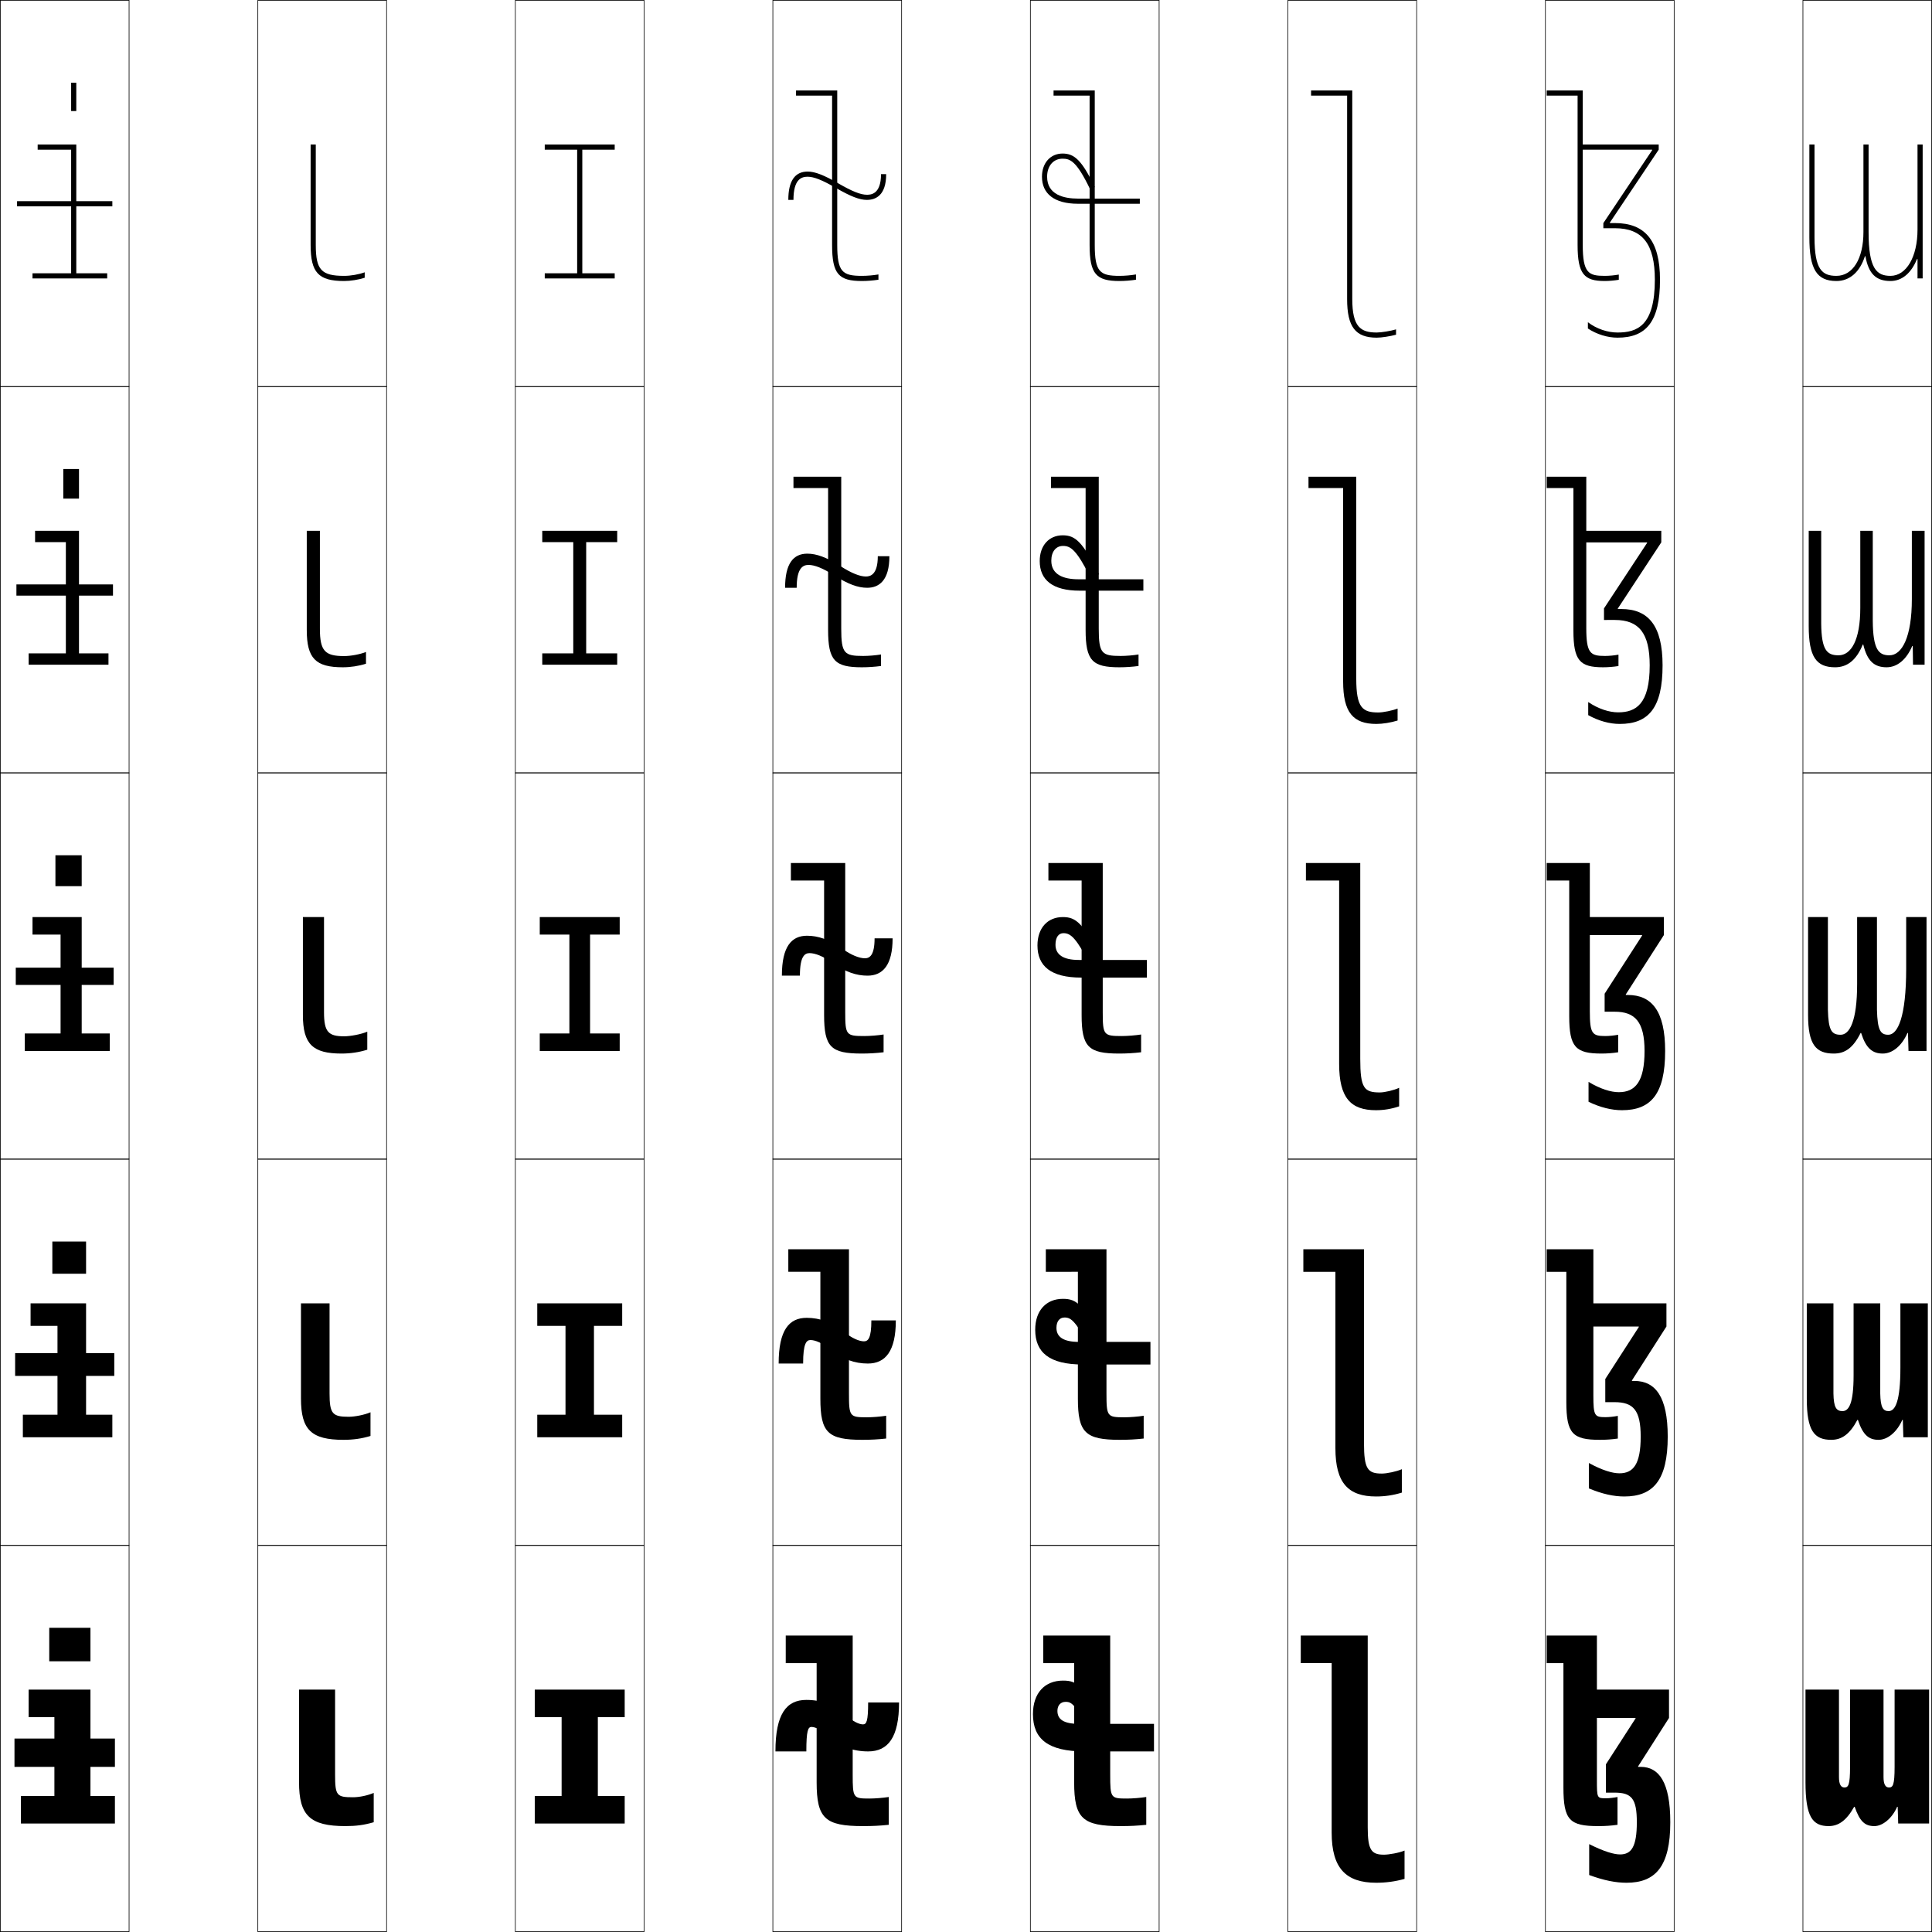 <?xml version="1.0" encoding="utf-8"?>
<!-- Generator: Adobe Illustrator 11 Build 225, SVG Export Plug-In . SVG Version: 6.0.0 Build 78)  -->
<!DOCTYPE svg PUBLIC "-//W3C//DTD SVG 1.0//EN"    "http://www.w3.org/TR/2001/REC-SVG-20010904/DTD/svg10.dtd">
<svg  xmlns="http://www.w3.org/2000/svg" xmlns:xlink="http://www.w3.org/1999/xlink" xmlns:a="http://ns.adobe.com/AdobeSVGViewerExtensions/3.0/"
	 width="750.25" height="750.25" viewBox="0 0 750.25 750.25" overflow="visible" enable-background="new 0 0 750.25 750.25"
	 xml:space="preserve">
		<g id="レイヤー1">
			<g>
				<rect x="0.125" y="0.125" fill="none" stroke="#000000" stroke-width="0.25" width="50" height="150"/> 
				<rect x="100.125" y="0.125" fill="none" stroke="#000000" stroke-width="0.25" width="50" height="150"/> 
				<rect x="200.125" y="0.125" fill="none" stroke="#000000" stroke-width="0.25" width="50" height="150"/> 
				<rect x="300.125" y="0.125" fill="none" stroke="#000000" stroke-width="0.25" width="50" height="150"/> 
				<rect x="400.125" y="0.125" fill="none" stroke="#000000" stroke-width="0.25" width="50" height="150"/> 
				<rect x="500.125" y="0.125" fill="none" stroke="#000000" stroke-width="0.25" width="50" height="150"/> 
				<rect x="600.125" y="0.125" fill="none" stroke="#000000" stroke-width="0.25" width="50" height="150"/> 
				<rect x="0.125" y="150.125" fill="none" stroke="#000000" stroke-width="0.25" width="50" height="150"/> 
				<rect x="100.125" y="150.125" fill="none" stroke="#000000" stroke-width="0.25" width="50" height="150"/> 
				<rect x="200.125" y="150.125" fill="none" stroke="#000000" stroke-width="0.25" width="50" height="150"/> 
				<rect x="300.125" y="150.125" fill="none" stroke="#000000" stroke-width="0.25" width="50" height="150"/> 
				<rect x="400.125" y="150.125" fill="none" stroke="#000000" stroke-width="0.25" width="50" height="150"/> 
				<rect x="500.125" y="150.125" fill="none" stroke="#000000" stroke-width="0.25" width="50" height="150"/> 
				<rect x="600.125" y="150.125" fill="none" stroke="#000000" stroke-width="0.25" width="50" height="150"/> 
				<rect x="0.125" y="300.125" fill="none" stroke="#000000" stroke-width="0.25" width="50" height="150"/> 
				<rect x="100.125" y="300.125" fill="none" stroke="#000000" stroke-width="0.25" width="50" height="150"/> 
				<rect x="200.125" y="300.125" fill="none" stroke="#000000" stroke-width="0.25" width="50" height="150"/> 
				<rect x="300.125" y="300.125" fill="none" stroke="#000000" stroke-width="0.25" width="50" height="150"/> 
				<rect x="400.125" y="300.125" fill="none" stroke="#000000" stroke-width="0.25" width="50" height="150"/> 
				<rect x="500.125" y="300.125" fill="none" stroke="#000000" stroke-width="0.25" width="50" height="150"/> 
				<rect x="600.125" y="300.125" fill="none" stroke="#000000" stroke-width="0.25" width="50" height="150"/> 
				<rect x="0.125" y="450.125" fill="none" stroke="#000000" stroke-width="0.25" width="50" height="150"/> 
				<rect x="100.125" y="450.125" fill="none" stroke="#000000" stroke-width="0.25" width="50" height="150"/> 
				<rect x="200.125" y="450.125" fill="none" stroke="#000000" stroke-width="0.25" width="50" height="150"/> 
				<rect x="300.125" y="450.125" fill="none" stroke="#000000" stroke-width="0.25" width="50" height="150"/> 
				<rect x="400.125" y="450.125" fill="none" stroke="#000000" stroke-width="0.25" width="50" height="150"/> 
				<rect x="500.125" y="450.125" fill="none" stroke="#000000" stroke-width="0.25" width="50" height="150"/> 
				<rect x="600.125" y="450.125" fill="none" stroke="#000000" stroke-width="0.25" width="50" height="150"/> 
				<rect x="0.125" y="600.125" fill="none" stroke="#000000" stroke-width="0.25" width="50" height="150"/> 
				<rect x="100.125" y="600.125" fill="none" stroke="#000000" stroke-width="0.25" width="50" height="150"/> 
				<rect x="200.125" y="600.125" fill="none" stroke="#000000" stroke-width="0.25" width="50" height="150"/> 
				<rect x="300.125" y="600.125" fill="none" stroke="#000000" stroke-width="0.25" width="50" height="150"/> 
				<rect x="400.125" y="600.125" fill="none" stroke="#000000" stroke-width="0.25" width="50" height="150"/> 
				<rect x="500.125" y="600.125" fill="none" stroke="#000000" stroke-width="0.25" width="50" height="150"/> 
				<rect x="600.125" y="600.125" fill="none" stroke="#000000" stroke-width="0.25" width="50" height="150"/> 
				<rect x="700.125" y="0.125" fill="none" stroke="#000000" stroke-width="0.25" width="50" height="150"/> 
				<rect x="700.125" y="150.125" fill="none" stroke="#000000" stroke-width="0.25" width="50" height="150"/> 
				<rect x="700.125" y="300.125" fill="none" stroke="#000000" stroke-width="0.25" width="50" height="150"/> 
				<rect x="700.125" y="450.125" fill="none" stroke="#000000" stroke-width="0.25" width="50" height="150"/> 
				<rect x="700.125" y="600.125" fill="none" stroke="#000000" stroke-width="0.25" width="50" height="150"/> 
			</g>
			<g>
				<g>
					<g>
						<polygon points="35.125,656.125 35.125,697.425 44.625,697.425 44.625,708.125 8.125,708.125 8.125,697.425 
							21.125,697.425 21.125,666.825 11.125,666.825 11.125,656.125 "/>
						<rect x="19.125" y="632.125" width="16" height="13"/> 
					</g>
					<rect x="5.625" y="675.125" width="39" height="11"/> 
				</g>
				<g>
					<g>
						<polygon points="33.425,549.375 43.625,549.375 43.625,558.125 8.875,558.125 8.875,549.375 22.325,549.375 
							22.325,514.875 11.875,514.875 11.875,506.125 33.425,506.125 "/>
						<rect x="20.325" y="482.125" width="13.1" height="12.5"/> 
					</g>
					<rect x="5.875" y="525.45" width="38.5" height="8.851"/> 
				</g>
				<g>
					<g>
						<polygon points="31.725,401.325 42.625,401.325 42.625,408.125 9.625,408.125 9.625,401.325 
							23.525,401.325 23.525,362.926 12.625,362.926 12.625,356.125 31.725,356.125 "/>
						<rect x="21.524" y="332.125" width="10.2" height="12"/> 
					</g>
					<rect x="6.125" y="375.775" width="38" height="6.7"/> 
				</g>
				<g>
					<g>
						<polygon points="11.125,258.125 11.125,253.725 25.575,253.725 25.575,210.525 13.625,210.525 
							13.625,206.125 30.675,206.125 30.675,253.725 42.125,253.725 42.125,258.125 "/>
						<rect x="24.575" y="182.125" width="6.1" height="11.5"/> 
					</g>
					<rect x="6.375" y="226.95" width="37.5" height="4.35"/> 
				</g>
				<g>
					<g>
						<polygon points="12.625,108.125 12.625,106.125 27.625,106.125 27.625,58.125 14.625,58.125 14.625,56.125 29.625,56.125 
							29.625,106.125 41.625,106.125 41.625,108.125 "/>
						<rect x="27.625" y="32.125" width="2" height="11"/> 
					</g>
					<rect x="6.625" y="78.125" width="37" height="2"/> 
				</g>
			</g>
			<g>
				<path d="M130.125,656.125v33c0,8.203,0.615,8.799,7,8.799c2.448,0,5.801-0.721,8-1.699V707.625
					c-3.74,1.084-6.832,1.5-11,1.5c-13.772,0-18-4.15-18-17v-36H130.125z"/>
				<path d="M127.975,506.125v35c0,7.91,1.167,9.049,7.4,9.049
					c2.499,0,6.289-0.773,8.5-1.749V557.625c-3.452,1.045-6.696,1.5-10.5,1.5
					c-12.468,0-16.5-3.882-16.5-16v-37H127.975z"/>
				<path d="M125.825,356.125v37c0,7.617,1.719,9.299,7.8,9.299c2.549,0,6.776-0.826,9-1.799
					v7c-3.164,1.006-6.562,1.5-10,1.5c-11.164,0-15-3.613-15-15v-38H125.825z"/>
				<path d="M124.225,206.125v38c0,8.631,1.939,10.649,9.4,10.649
					c2.572,0,6.244-0.685,8.5-1.592v4.558c-2.785,0.893-6.002,1.385-9,1.385
					c-10.563,0-14-3.442-14-14.5v-38.5H124.225z"/>
				<path d="M122.625,56.125v39c0,9.645,2.159,12,11,12c2.595,0,5.712-0.543,8-1.385v2.115
					c-2.407,0.779-5.442,1.27-8,1.27c-9.963,0-13-3.271-13-14v-39H122.625z"/>
			</g>
			<g>
				<polygon points="207.665,708.125 207.665,697.425 218.093,697.425 218.093,666.825 
					207.665,666.825 207.665,656.125 242.585,656.125 242.585,666.825 232.158,666.825 
					232.158,697.425 242.585,697.425 242.585,708.125 "/>
				<polygon points="208.635,558.125 208.635,549.375 219.601,549.375 219.601,514.875 208.635,514.875 
					208.635,506.125 241.615,506.125 241.615,514.875 230.65,514.875 230.65,549.375 241.615,549.375 
					241.615,558.125 "/>
				<polygon points="209.605,408.125 209.605,401.325 221.109,401.325 221.109,362.925 
					209.605,362.925 209.605,356.125 240.645,356.125 240.645,362.925 229.142,362.925 
					229.142,401.325 240.645,401.325 240.645,408.125 "/>
				<polygon points="210.575,258.125 210.575,253.725 222.617,253.725 222.617,210.525 
					210.575,210.525 210.575,206.125 239.675,206.125 239.675,210.525 227.633,210.525 
					227.633,253.725 239.675,253.725 239.675,258.125 "/>
				<polygon points="211.545,108.125 211.545,106.125 224.125,106.125 224.125,58.125 211.545,58.125 
					211.545,56.125 238.705,56.125 238.705,58.125 226.125,58.125 226.125,106.125 238.705,106.125 
					238.705,108.125 "/>
			</g>
			<g>
				<g>
					<path d="M331.125,689.125c0,9.105,0.199,9.3,6.5,9.3c2.194,0,5.326-0.258,7.5-0.6
						V708.625c-3.506,0.362-6.264,0.5-10,0.5c-14.711,0-18-2.948-18-17v-46.3h-12V635.125h26V689.125z"/>
					<path d="M349.125,661.125c0,13.538-4.26,19-12,19c-5.896,0-11.136-1.912-15.5-6
						c-2.448-2.297-4.972-3.5-6.5-3.5c-1.342,0-2,1.404-2,9.5h-12c0-14.539,4.26-20,12-20
						c5.896,0,11.136,1.912,15.5,6c2.447,2.297,4.972,3.5,6.5,3.5c1.342,0,2-1.172,2-8.5H349.125z
						"/>
				</g>
				<g>
					<path d="M329.675,541.125c0,8.967,0.296,9.25,6.95,9.25c2.168,0,5.373-0.262,7.5-0.6
						V558.625c-3.165,0.35-5.938,0.5-9.25,0.5c-13.355,0-16.3-2.745-16.3-16v-49.25h-12.45
						v-8.75h23.55V541.125z"/>
					<path d="M347.875,512.75c0,11.982-4.043,16.75-10.875,16.75c-5.077,0-9.846-1.657-14.625-5.534
						c-2.938-2.384-5.77-3.591-7.625-3.591c-1.597,0-2.875,1.285-2.875,9.125h-9.5
						c0-12.982,4.043-17.75,10.875-17.75c5.077,0,9.847,1.658,14.625,5.534
						c2.938,2.384,5.77,3.591,7.625,3.591c1.597,0,2.875-1.17,2.875-8.125H347.875z"/>
				</g>
				<g>
					<path d="M328.225,393.125c0,8.829,0.394,9.2,7.4,9.2
						c2.142,0,5.42-0.265,7.5-0.6V408.625c-2.823,0.337-5.611,0.5-8.5,0.5
						c-11.999,0-14.6-2.542-14.6-15v-52.2h-12.9V335.125h21.1V393.125z"/>
					<path d="M346.625,364.375c0,10.427-3.826,14.5-9.75,14.5c-4.258,0-8.575-1.379-13.75-5.068
						c-3.441-2.454-6.567-3.682-8.75-3.682c-1.852,0-3.75,1.167-3.75,8.75h-7
						c0-11.427,3.826-15.5,9.75-15.5c4.258,0,8.576,1.379,13.75,5.068
						c3.441,2.454,6.567,3.682,8.75,3.682c1.852,0,3.75-1.167,3.75-7.75H346.625z"/>
				</g>
				<g>
					<path d="M335.175,254.725c2.065,0,4.976-0.239,6.95-0.575V258.625
						c-2.398,0.322-5.008,0.5-7.45,0.5c-10.499,0-13.1-2.599-13.1-14.5v-55.1
						h-13.45V185.125h18.55v59C326.675,253.792,327.895,254.725,335.175,254.725z"/>
					<path d="M345.375,216c0,9.346-3.952,12.25-8.625,12.25c-3.548,0-7.431-1.383-12.875-4.852
						C319.521,220.624,316.304,219.375,314,219.375c-2.106,0-4.625,1.049-4.625,8.875h-4.5
						c0-9.363,3.175-13.25,8.625-13.25c3.548,0,7.432,1.381,12.876,4.851
						C330.729,222.625,333.947,223.875,336.25,223.875c1.606,0,4.625-0.583,4.625-7.875H345.375z"/>
				</g>
				<g>
					<path d="M334.725,107.125c1.989,0,4.531-0.213,6.4-0.55V108.625
						c-1.973,0.308-4.405,0.5-6.4,0.5c-8.998,0-11.6-2.655-11.6-14v-58h-14v-2h16v60
						C325.125,105.631,327.171,107.125,334.725,107.125z"/>
					<path d="M313.625,66.625c2.838,0,6.314,1.341,12.002,4.634
						C330.912,74.317,334.201,75.625,336.625,75.625c1.361,0,5.5,0,5.5-8h2c0,8.265-4.078,10-7.5,10
						c-2.838,0-6.314-1.345-12-4.636c-5.287-3.061-8.576-4.364-11-4.364
						c-2.361,0-5.5,0.931-5.5,9h-2C306.125,70.325,308.648,66.625,313.625,66.625z"/>
				</g>
			</g>
			<g>
				<g>
					<path d="M431.125,689.125c0,9.105,0.199,9.3,6.5,9.3c2.195,0,5.326-0.258,7.5-0.6
						V708.625c-3.506,0.362-6.264,0.5-10,0.5c-14.711,0-18-2.948-18-17v-46.3h-12V635.125h26V689.125z"/>
					<path d="M448.125,669.425V680.125h-27c-14.206,0-20-4.877-20-14.5c0-8.144,4.577-13,11.676-13
						c5.788,0,8.438,1.94,18.824,21.5l-5.5,2.75c-8.537-14.999-9.721-16-12.324-16
						c-1.918,0-3.176,1.36-3.176,3.5c0,3.307,2.396,5.05,8.5,5.05
						C419.125,669.424,448.125,669.425,448.125,669.425z"/>
				</g>
				<g>
					<path d="M429.675,541.125c0,8.967,0.297,9.25,6.95,9.25c2.169,0,5.373-0.262,7.5-0.6
						V558.625c-3.164,0.35-5.938,0.5-9.25,0.5c-13.354,0-16.3-2.745-16.3-16v-49.25H406.125v-8.75
						h23.55V541.125z"/>
					<path d="M446.75,521.1V529.875H420.5c-12.984,0-18.5-4.651-18.5-13.5c0-7.453,4.266-12,10.757-12
						c5.47,0,8.189,2.074,17.243,19.375l-5.036,2.424
						C417.771,513.055,416.135,511.625,413.382,511.625c-1.894,0-3.132,1.472-3.132,4
						c0,3.531,2.648,5.475,8.75,5.475H446.75z"/>
				</g>
				<g>
					<path d="M428.225,393.125c0,8.829,0.395,9.2,7.4,9.2
						c2.143,0,5.42-0.265,7.5-0.6V408.625c-2.822,0.337-5.611,0.5-8.5,0.5
						c-11.998,0-14.6-2.542-14.6-15v-52.2H407.125V335.125h21.1V393.125z"/>
					<path d="M418.875,372.775c0-0.001,26.5,0,26.5,0V379.625h-25.5c-11.764,0-17-4.426-17-12.5
						c0-6.764,3.953-11,9.838-11c5.15,0,7.941,2.208,15.662,17.25l-4.572,2.098
						C417.956,364.234,415.864,362.375,412.963,362.375c-1.868,0-3.088,1.583-3.088,4.5
						C409.875,370.63,412.775,372.775,418.875,372.775z"/>
				</g>
				<g>
					<path d="M435.175,254.725c2.066,0,4.976-0.239,6.95-0.575V258.625
						c-2.397,0.322-5.008,0.5-7.45,0.5c-10.498,0-13.1-2.599-13.1-14.5v-55.1H408.125
						V185.125h18.55v59C426.675,253.792,427.895,254.725,435.175,254.725z"/>
					<path d="M418.75,224.95H444V229.375h-24.75c-10.542,0-15.5-4.2-15.5-11.5c0-6.074,3.641-10,8.919-10
						c4.832,0,7.692,2.342,14.081,15.125l-3.188,1.482
						C417.993,213.355,415.707,212,412.794,212c-2.729,0-4.544,2.198-4.544,5.75
						C408.25,223.14,412.963,224.95,418.75,224.95z"/>
				</g>
				<g>
					<path d="M434.725,107.125c1.99,0,4.531-0.213,6.4-0.55V108.625
						c-1.973,0.308-4.404,0.5-6.4,0.5c-8.998,0-11.6-2.655-11.6-14v-58h-14v-2h16v60
						C425.125,105.631,427.171,107.125,434.725,107.125z"/>
					<path d="M418.625,77.125h24v2h-24c-9.32,0-14-3.975-14-10.5c0-5.384,3.328-9,8-9
						c4.514,0,7.443,2.476,12.5,13l-1.803,0.866C418.03,62.477,415.551,61.625,412.625,61.625
						c-3.589,0-6,2.813-6,7C406.625,75.65,413.15,77.125,418.625,77.125z"/>
				</g>
			</g>
			<g>
				<path d="M517.125,645.825h-12V635.125h26v74.5c0,8.814,1.428,10.6,6.301,10.6
					c1.871,0,5.988-0.715,8-1.6v11c-3.65,1.034-7.312,1.5-11,1.5
					c-11.76,0-17.301-5.624-17.301-19.5V645.825z"/>
				<path d="M518.575,493.875H506.125v-8.75h23.55v75.25c0,10.114,1.445,11.85,6.95,11.85
					c1.896,0,5.786-0.795,7.75-1.699V579.625c-3.309,1.02-6.615,1.5-10,1.5
					c-10.775,0-15.8-5.195-15.8-18.75V493.875z"/>
				<path d="M520.025,341.925H507.125V335.125h21.1v76c0,11.414,1.463,13.1,7.6,13.1
					c1.92,0,5.584-0.875,7.5-1.8V429.625c-2.967,1.004-5.918,1.5-9,1.5
					c-9.791,0-14.299-4.766-14.299-18V341.925z"/>
				<path d="M535.225,276.675c1.865,0,5.527-0.744,7.5-1.511v4.64
					c-2.621,0.806-5.78,1.321-8.25,1.321c-9.033,0-12.899-4.485-12.899-16.5v-75.1
					H508.125V185.125h18.55v78.5C526.675,274.796,529.076,276.675,535.225,276.675z"/>
				<path d="M523.125,37.125h-14v-2h16v81c0,10.928,3.34,13,9.5,13c1.811,0,5.471-0.612,7.5-1.222
					v2.079c-2.275,0.608-5.643,1.143-7.5,1.143c-8.275,0-11.5-4.205-11.5-15V37.125z"/>
			</g>
			<g>
				<path d="M714.125,656.125v34c0,2.859,0.812,4,2.1,4c1.542,0,2.2-0.914,2.2-8v-30h13v34
					c0,2.859,0.812,4,2.1,4c1.542,0,2.2-0.914,2.2-8v-30H749.125v52h-12l-0.2-6.5h-0.2
					c-2.044,4.654-5.745,7.5-8.85,7.5c-3.562,0-5.617-1.633-7.649-7.5h-0.2
					c-2.979,5.335-6.081,7.5-9.9,7.5c-6.208,0-9-3.516-9-17v-36H714.125z"/>
				<path d="M719.8,506.125h10.351v35c0.1,5.465,1.123,6.85,3.249,6.85
					c2.611,0,4.575-3.898,4.575-16.85v-25H748.625v52h-9.5l-0.2-6.75h-0.2
					c-2.152,4.906-5.844,7.75-9.225,7.75c-3.792,0-6.075-1.852-8.024-7.75h-0.2
					c-2.951,5.602-6.086,7.75-10.15,7.75c-6.576,0-9.5-3.477-9.5-16v-37h10.35v35
					c0.101,5.473,1.141,6.85,3.525,6.85c2.494,0,4.3-3.07,4.3-13.85V506.125z"
					/>
				<path d="M721.175,356.125H728.875v36c0.2,8.071,1.436,9.7,4.399,9.7
					c3.681,0,6.95-6.884,6.95-25.7v-20H748.125v52h-7l-0.2-7h-0.2
					c-2.261,5.158-5.942,8-9.6,8c-4.022,0-6.533-2.069-8.399-8h-0.2
					c-2.922,5.869-6.09,8-10.4,8c-6.945,0-10-3.438-10-15v-38h7.7v36
					c0.2,8.087,1.469,9.7,4.949,9.7c3.446,0,6.4-5.229,6.4-19.7V356.125z"/>
				<path d="M722.4,206.125H727.25v35c0.1,11.145,2.275,13.35,6.449,13.35
					c4.932,0,8.726-7.143,8.726-21.85v-26.5H747.375v52h-4.5l-0.1-7.269h-0.201
					C740.369,256.089,736.76,259.125,732.625,259.125c-4.804,0-7.517-2.416-9.063-8.812
					h-0.2C720.929,256.267,717.411,259.125,712.625,259.125c-7.3,0-10.25-4.023-10.25-16v-37h4.85
					v36c0.101,10.348,2.229,12.35,6.725,12.35c4.913,0,8.451-5.951,8.451-18.35
					V206.125z"/>
				<path d="M724.197,99.502C722.254,105.54,718.387,109.125,713.125,109.125
					c-7.654,0-10.5-4.607-10.5-17v-36h2v36c0,12.609,2.987,15,8.5,15c6.379,0,10.5-6.673,10.5-17v-34h2v34
					c0,14.219,3.116,17,8.5,17c6.183,0,10.5-7.402,10.5-18v-33h2v52h-2v-7.537h-0.2
					C742.274,105.895,738.736,109.125,734.125,109.125c-5.585,0-8.5-2.762-9.728-9.623H724.197z"/>
			</g>
			<g>
				<g>
					<path d="M623.125,107.125c1.751,0,3.85-0.192,5.5-0.5v2.024
						c-1.706,0.292-3.77,0.476-5.5,0.476c-7.918,0-10.5-2.655-10.5-14v-58h-12v-2h14v60
						C614.625,106.091,616.956,107.125,623.125,107.125z"/>
					<path d="M622.625,88.625v-1.989l18.943-28.311V58.125H613.625v-2h30.5v1.989l-18.963,28.311V86.625
						H627.125c11.512,0,17.5,6.574,17.5,22c0,16.334-5.389,22.5-16.5,22.5
						c-3.904,0-8.098-1.315-11.5-3.555V125.125c3.364,2.598,7.684,4,11.5,4
						c7.531,0,14.5-2.483,14.5-20.5c0-13.832-4.78-20-15.5-20H622.625z"/>
				</g>
				<g>
					<path d="M623.25,254.725c1.632,0,3.691-0.203,5.25-0.5v4.418
						c-1.943,0.307-3.996,0.482-6,0.482c-8.969,0-11.5-2.578-11.5-14.25v-55.35h-10.375V185.125H616
						v58.8C616,253.76,617.631,254.725,623.25,254.725z"/>
					<path d="M628.248,236.5H629.625c10.396,0,16,6.397,16,21.875c0,16.566-5.494,22.75-16.625,22.75
						c-3.95,0-8.239-1.181-12.25-3.416V272.625c3.984,2.68,8.178,4,11.625,4
						c7.001,0,12.25-3.322,12.25-18.25c0-12.547-4.207-17.625-13.544-17.625H622.875v-4.492
						l16.736-25.433V210.625H614.875v-4.5h30.25v4.492l-16.877,25.683V236.5z"/>
				</g>
				<g>
					<path d="M617.375,392.725c0,8.704,0.932,9.6,6,9.6c1.513,0,3.534-0.213,5-0.5v6.812
						c-2.18,0.322-4.222,0.488-6.5,0.488c-10.021,0-12.5-2.5-12.5-14.5v-52.7h-8.75V335.125h16.75
						V392.725z"/>
					<path d="M631.335,386.375H632.125c9.28,0,14.5,6.221,14.5,21.75c0,16.799-5.601,23-16.75,23
						c-3.996,0-8.381-1.046-13-3.277V420.125c4.604,2.763,8.672,4,11.75,4
						c6.471,0,10-4.161,10-16c0-11.263-3.633-15.25-11.588-15.25H623.125v-6.994l14.53-22.556
						V363.125H616.125v-7h30v6.994l-14.79,23.056V386.375z"/>
				</g>
				<g>
					<path d="M618.75,541.925c0,7.93,0.481,8.399,4.75,8.399c1.395,0,3.377-0.223,4.75-0.5
						v8.807c-2.416,0.336-4.447,0.494-7,0.494c-10.572,0-13-2.422-13-14.75v-50.5h-7.625v-8.75
						h18.125V541.925z"/>
					<path d="M633.73,536.25H634.625c8.189,0,13,6.089,13,21.625c0,17.031-5.707,23.25-16.875,23.25
						c-4.042,0-8.507-0.943-13.75-3.139V568.125c5.224,2.846,9.166,4,11.875,4
						c5.424,0,8.25-3.564,8.25-14.25c0-10.236-2.834-13.375-10.133-13.375H623.375v-8.997
						l13.016-20.178V515.125H617.375v-9h29.75v8.997l-13.395,20.928V536.25z"/>
				</g>
				<g>
					<path d="M620.125,691.125c0,7.155,0.031,7.2,3.5,7.2c1.275,0,3.219-0.234,4.5-0.5V708.625
						c-2.652,0.351-4.674,0.5-7.5,0.5c-11.124,0-13.5-2.344-13.5-15v-48.3h-6.5V635.125h19.5V691.125z"/>
					<path d="M635.125,667.125h-16.5v-11h29.5v11l-12,18.8V686.125h1c7.1,0,11.5,5.957,11.5,21.5
						c0,17.264-5.812,23.5-17,23.5c-4.088,0-8.633-0.841-14.5-3v-12c5.844,2.928,9.661,4,12,4
						c4.378,0,6.5-2.969,6.5-12.5c0-9.21-2.035-11.5-8.677-11.5H623.625v-11l11.5-17.8V667.125z"/>
				</g>
			</g>
		</g>
	</svg>
